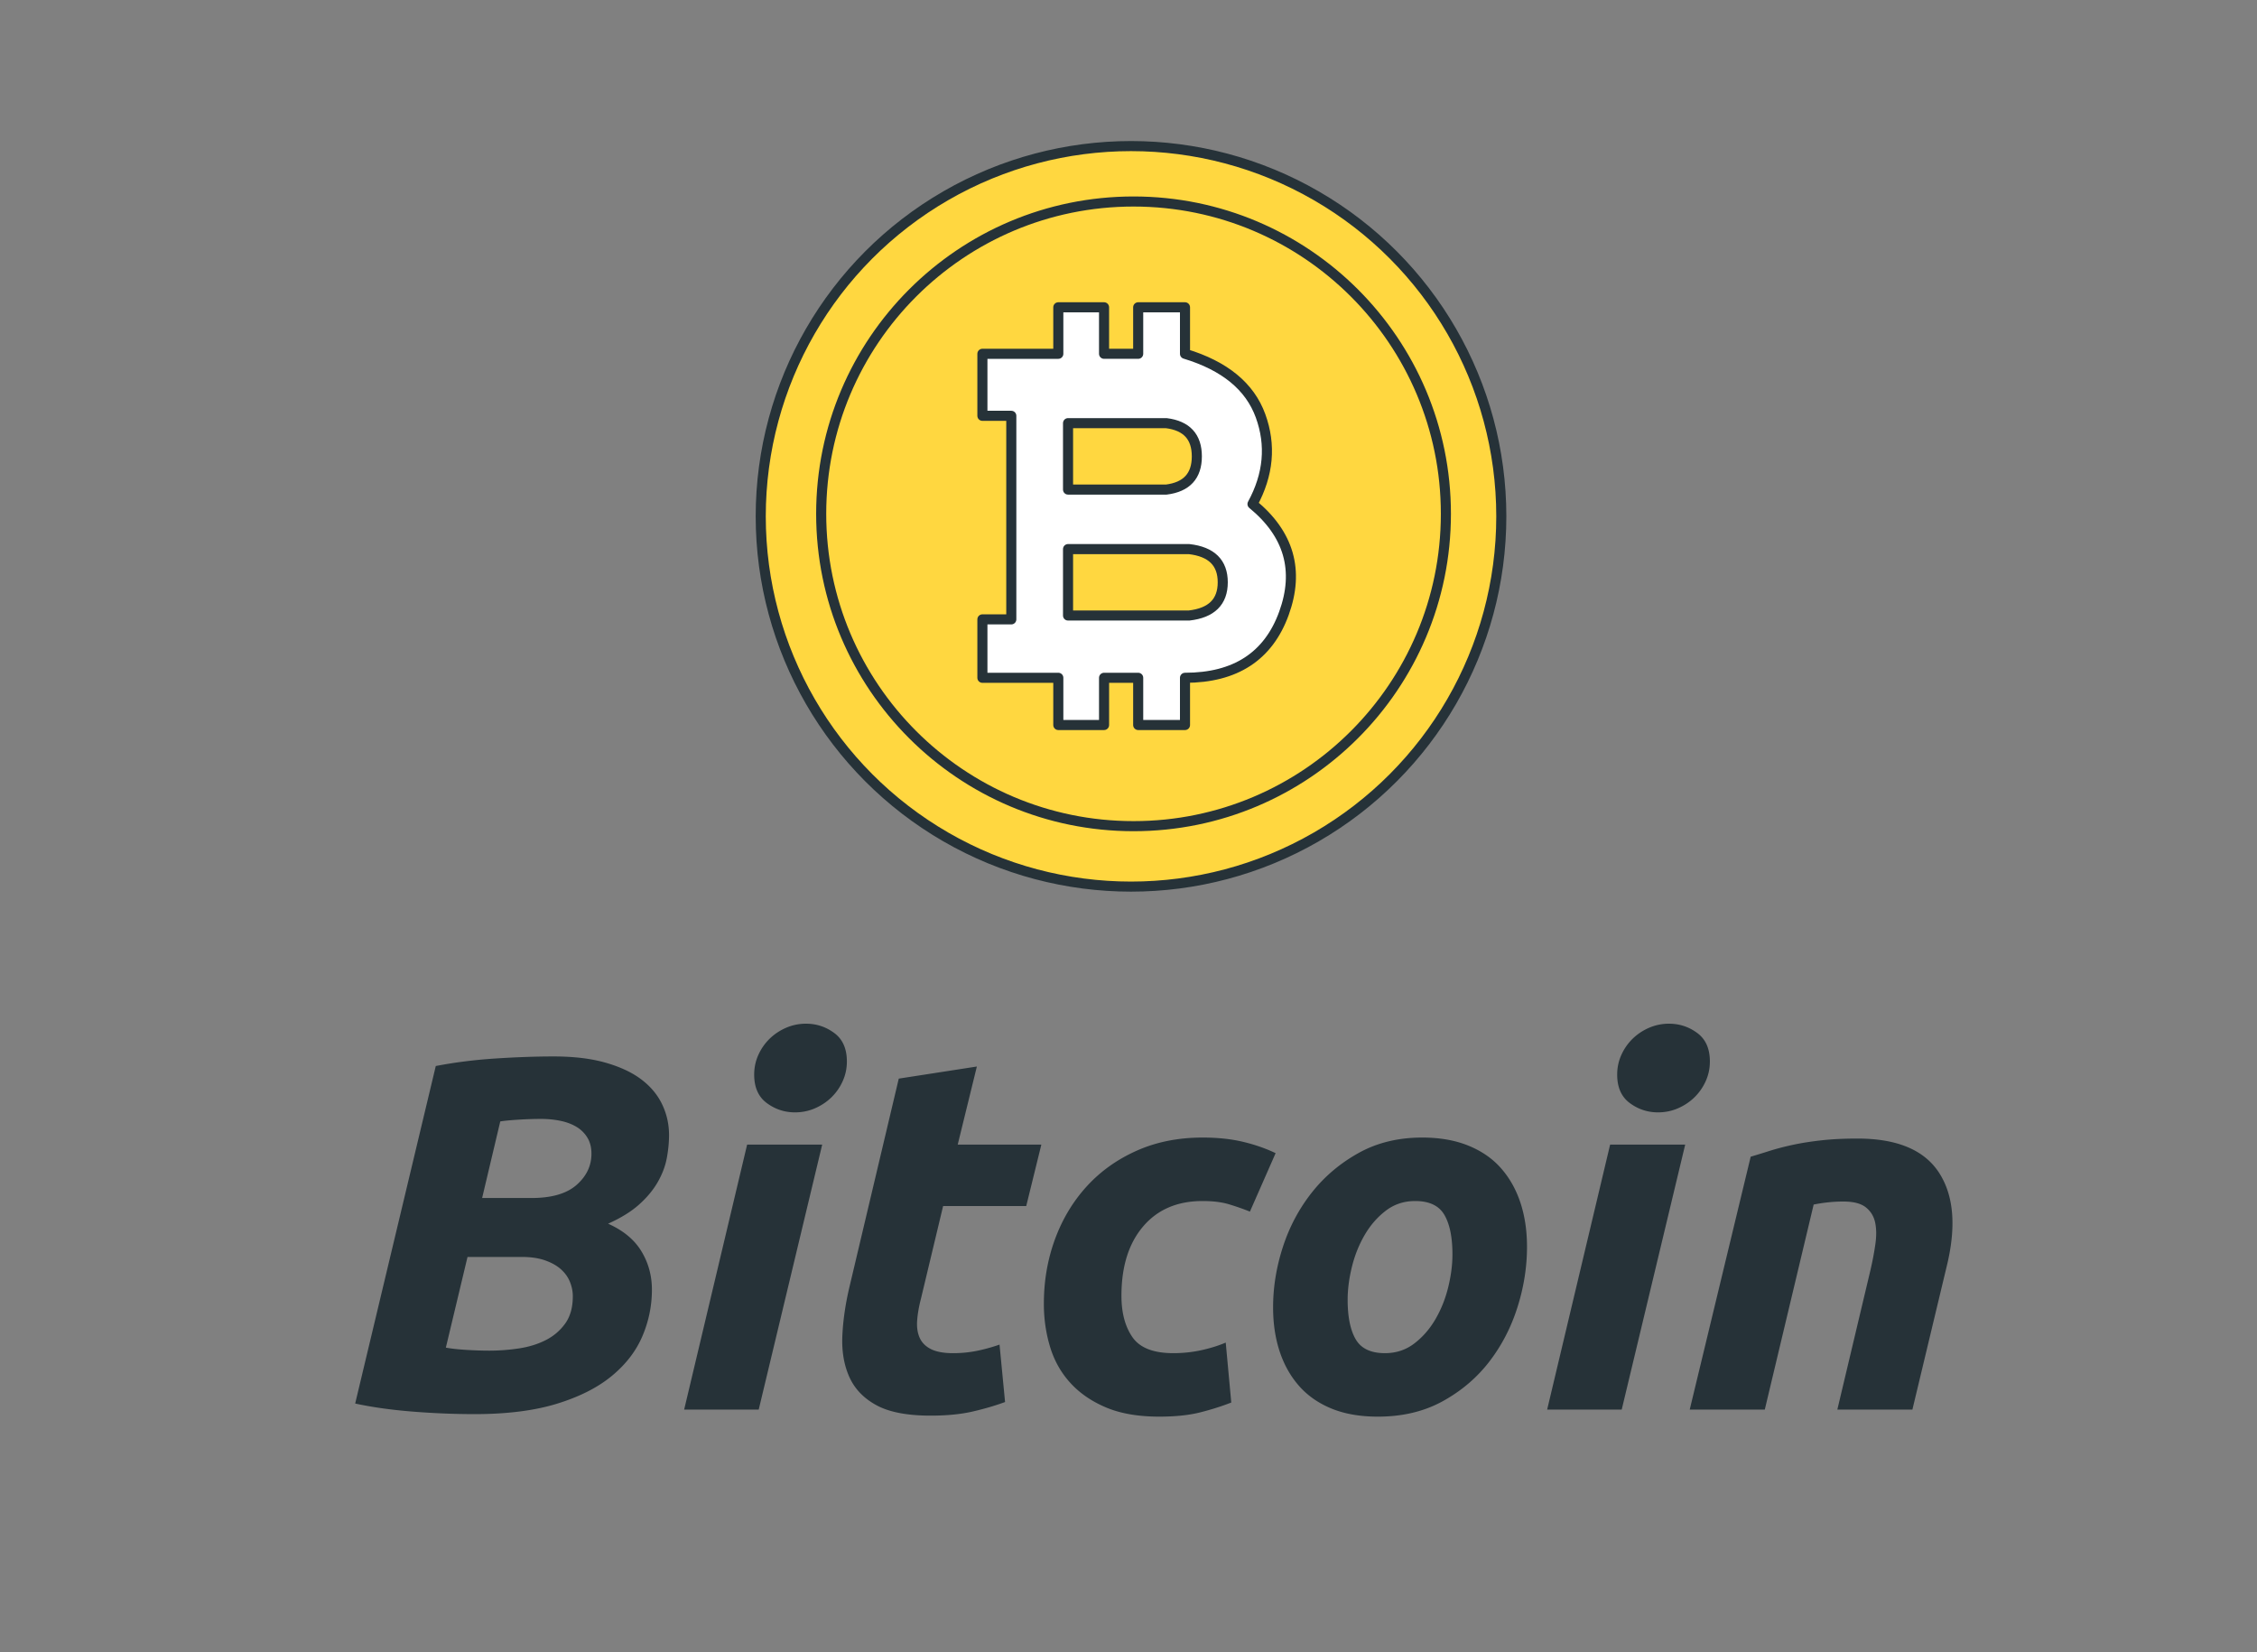 <svg xmlns="http://www.w3.org/2000/svg" viewBox="0 0 448 328"><rect x="0" y="0" width="448" height="328" fill="#808080" stroke="none"/><g fill="none" fill-rule="evenodd"><circle cx="224.5" cy="102.5" r="73.5" fill="#FFD740" stroke="#263238" stroke-width="2"/><circle cx="225" cy="102" r="62" fill="#FFD740" stroke="#263238" stroke-width="2"/><path fill="#FFF" stroke="#263238" stroke-linejoin="round" stroke-width="2" d="M195 134.548v-11.597h5.737V82.542H195v-12.31h15.068V61h9.08v9.231h6.775V61h9.292v9.231c7.877 2.383 12.875 6.487 14.994 12.311 2.118 5.824 1.586 11.662-1.596 17.515 7.253 5.946 9.333 13.181 6.238 21.705-3.095 8.524-9.64 12.786-19.636 12.786v9.373h-9.292v-9.373h-6.774v9.373h-9.081v-9.373H195z"/><path fill="#FFD740" stroke="#263238" stroke-linejoin="round" stroke-width="2" d="M212 97.186V84h19.497c4.046.508 6.068 2.706 6.068 6.593s-2.022 6.085-6.068 6.593H212zM212 122.186V109h24.015c4.463.508 6.694 2.706 6.694 6.593s-2.231 6.085-6.694 6.593H212z"/><path fill="#263238" d="M94.2 280.714c-4 0-8.1-.167-12.3-.5-4.2-.334-8-.867-11.4-1.6l16-67c3.8-.734 7.783-1.234 11.95-1.5 4.167-.267 7.983-.4 11.45-.4 4 0 7.45.416 10.35 1.25 2.9.833 5.267 1.95 7.1 3.35 1.833 1.4 3.2 3.05 4.1 4.95.9 1.9 1.35 3.916 1.35 6.05 0 1.466-.15 3-.45 4.6-.3 1.6-.9 3.183-1.8 4.75-.9 1.566-2.133 3.05-3.7 4.45-1.567 1.4-3.617 2.666-6.15 3.8 3 1.333 5.2 3.15 6.6 5.45 1.4 2.3 2.1 4.85 2.1 7.65 0 3.2-.633 6.283-1.9 9.25-1.267 2.966-3.3 5.6-6.1 7.9-2.8 2.3-6.433 4.133-10.9 5.5-4.467 1.366-9.9 2.05-16.3 2.05zm-1.4-31.2-4.3 18c1.067.2 2.417.35 4.05.45 1.633.1 3.15.15 4.55.15 2 0 3.983-.15 5.95-.45 1.967-.3 3.733-.85 5.3-1.65 1.567-.8 2.85-1.9 3.85-3.3s1.5-3.2 1.5-5.4c0-.934-.183-1.867-.55-2.8-.367-.934-.95-1.767-1.75-2.5-.8-.734-1.85-1.334-3.15-1.8-1.3-.467-2.85-.7-4.65-.7H92.8zm2.9-11.7h9.8c4 0 6.983-.867 8.95-2.6 1.967-1.734 2.95-3.8 2.95-6.2 0-1.267-.283-2.35-.85-3.25a6.324 6.324 0 0 0-2.25-2.15c-.933-.534-2-.917-3.2-1.15-1.2-.234-2.433-.35-3.7-.35-1.4 0-2.9.05-4.5.15-1.6.1-2.8.216-3.6.35l-3.6 15.2zm54.9 42h-14.8l12.5-52.6h14.9l-12.6 52.6zm7.2-59c-2.067 0-3.933-.617-5.6-1.85-1.667-1.234-2.5-3.117-2.5-5.65 0-1.4.283-2.717.85-3.95a10.465 10.465 0 0 1 2.25-3.2c.933-.9 2.017-1.617 3.25-2.15a9.844 9.844 0 0 1 3.95-.8c2.067 0 3.933.616 5.6 1.85 1.667 1.233 2.5 3.116 2.5 5.65 0 1.4-.283 2.716-.85 3.95a10.465 10.465 0 0 1-2.25 3.2c-.933.9-2.017 1.616-3.25 2.15-1.233.533-2.55.8-3.95.8zm20.6-6.7 15.5-2.4-3.8 15.5h16.6l-3 12.2h-16.5l-4.4 18.4c-.4 1.533-.65 2.966-.75 4.3-.1 1.333.067 2.483.5 3.45.433.966 1.183 1.716 2.25 2.25 1.067.533 2.533.8 4.4.8 1.6 0 3.15-.15 4.65-.45 1.5-.3 3.017-.717 4.55-1.25l1.1 11.4c-2 .733-4.167 1.366-6.5 1.9-2.333.533-5.1.8-8.3.8-4.6 0-8.167-.684-10.7-2.05-2.533-1.367-4.333-3.234-5.4-5.6-1.067-2.367-1.533-5.084-1.4-8.15.133-3.067.6-6.3 1.4-9.7l9.8-41.4zm28.8 44.7c0-4.534.733-8.8 2.2-12.8s3.567-7.5 6.3-10.5c2.733-3 6.05-5.367 9.95-7.1 3.9-1.734 8.25-2.6 13.05-2.6 3 0 5.683.283 8.05.85 2.367.566 4.517 1.316 6.45 2.25l-5.1 11.6a50.585 50.585 0 0 0-4.15-1.45c-1.433-.434-3.183-.65-5.25-.65-5 0-8.933 1.683-11.8 5.05-2.867 3.366-4.3 7.95-4.3 13.75 0 3.4.733 6.15 2.2 8.25 1.467 2.1 4.167 3.15 8.1 3.15 1.933 0 3.8-.2 5.6-.6 1.8-.4 3.4-.9 4.8-1.5l1.1 11.9c-1.867.733-3.917 1.383-6.15 1.95-2.233.566-4.95.85-8.15.85-4.133 0-7.633-.6-10.5-1.8-2.867-1.2-5.233-2.817-7.1-4.85-1.867-2.034-3.217-4.417-4.05-7.15-.833-2.734-1.25-5.6-1.25-8.6zm66.3 22.4c-3.533 0-6.6-.534-9.2-1.6-2.6-1.067-4.75-2.567-6.45-4.5-1.7-1.934-2.983-4.217-3.85-6.85-.867-2.634-1.3-5.55-1.3-8.75 0-4 .65-8 1.95-12 1.3-4 3.217-7.6 5.75-10.8 2.533-3.2 5.633-5.817 9.3-7.85 3.667-2.034 7.867-3.05 12.6-3.05 3.467 0 6.517.533 9.15 1.6 2.633 1.066 4.8 2.566 6.5 4.5 1.7 1.933 2.983 4.216 3.85 6.85.867 2.633 1.3 5.55 1.3 8.75 0 4-.633 8-1.9 12s-3.133 7.6-5.6 10.8c-2.467 3.2-5.55 5.816-9.25 7.85-3.7 2.033-7.983 3.05-12.85 3.05zm7.4-42.8c-2.2 0-4.133.633-5.8 1.9-1.667 1.266-3.067 2.866-4.2 4.8-1.133 1.933-1.983 4.05-2.55 6.35-.567 2.3-.85 4.483-.85 6.55 0 3.4.533 6.016 1.6 7.85 1.067 1.833 3 2.75 5.8 2.75 2.2 0 4.133-.634 5.8-1.9 1.667-1.267 3.067-2.867 4.2-4.8 1.133-1.934 1.983-4.05 2.55-6.35.567-2.3.85-4.484.85-6.55 0-3.4-.533-6.017-1.6-7.85-1.067-1.834-3-2.75-5.8-2.75zm41 41.4h-14.8l12.5-52.6h14.9l-12.6 52.6zm7.2-59c-2.067 0-3.933-.617-5.6-1.85-1.667-1.234-2.5-3.117-2.5-5.65 0-1.4.283-2.717.85-3.95a10.465 10.465 0 0 1 2.25-3.2c.933-.9 2.017-1.617 3.25-2.15a9.844 9.844 0 0 1 3.95-.8c2.067 0 3.933.616 5.6 1.85 1.667 1.233 2.5 3.116 2.5 5.65 0 1.4-.283 2.716-.85 3.95a10.465 10.465 0 0 1-2.25 3.2c-.933.9-2.017 1.616-3.25 2.15-1.233.533-2.55.8-3.95.8zm18.4 8.8c1.133-.334 2.383-.717 3.75-1.15 1.367-.434 2.9-.834 4.6-1.2 1.7-.367 3.6-.667 5.7-.9 2.1-.234 4.483-.35 7.15-.35 7.867 0 13.267 2.266 16.2 6.8 2.933 4.533 3.433 10.733 1.5 18.6l-6.8 28.4h-14.9l6.6-27.8c.4-1.734.717-3.417.95-5.05.233-1.634.217-3.067-.05-4.3-.267-1.234-.883-2.234-1.85-3-.967-.767-2.45-1.15-4.45-1.15-1.933 0-3.9.2-5.9.6l-9.7 40.7h-14.9l12.1-50.2z"/></g></svg>